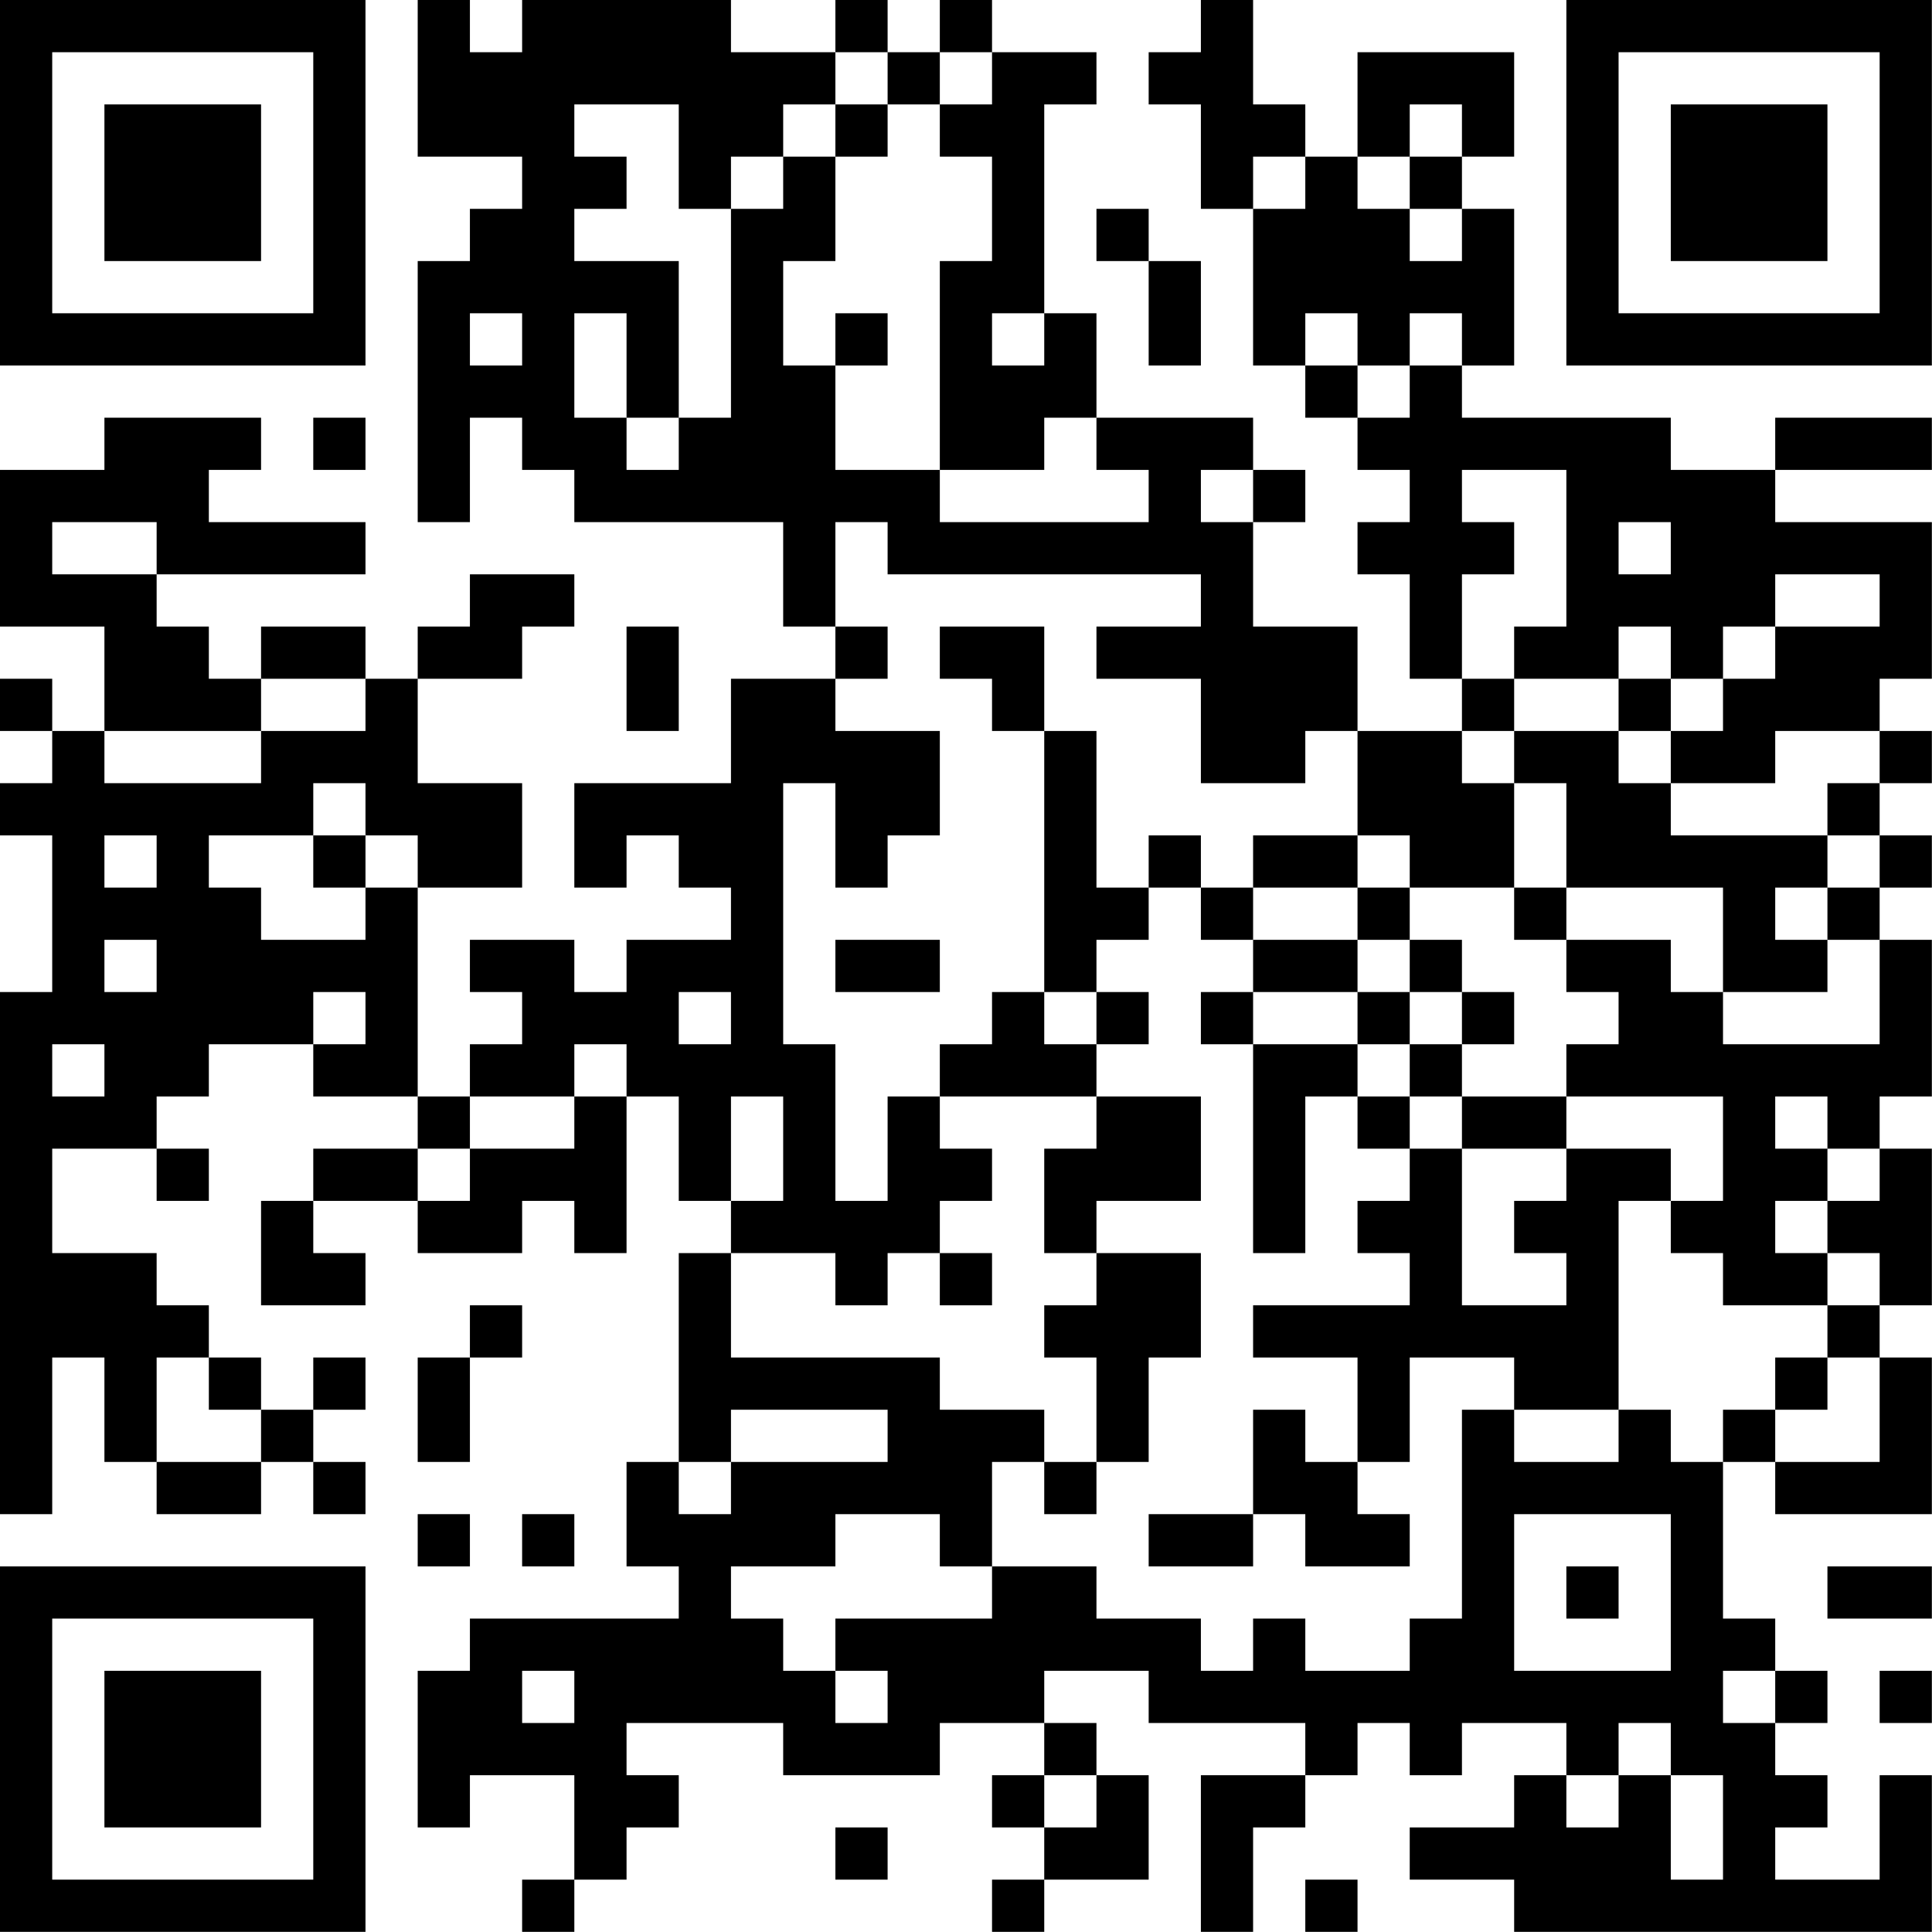 <?xml version="1.0" encoding="UTF-8"?>
<svg xmlns="http://www.w3.org/2000/svg" version="1.1" width="200" height="200" viewBox="0 0 200 200"><rect x="0" y="0" width="200" height="200" fill="#ffffff"/><g transform="scale(5.405)"><g transform="translate(0,0)"><path fill-rule="evenodd" d="M8 0L8 3L10 3L10 4L9 4L9 5L8 5L8 10L9 10L9 8L10 8L10 9L11 9L11 10L15 10L15 12L16 12L16 13L14 13L14 15L11 15L11 17L12 17L12 16L13 16L13 17L14 17L14 18L12 18L12 19L11 19L11 18L9 18L9 19L10 19L10 20L9 20L9 21L8 21L8 17L10 17L10 15L8 15L8 13L10 13L10 12L11 12L11 11L9 11L9 12L8 12L8 13L7 13L7 12L5 12L5 13L4 13L4 12L3 12L3 11L7 11L7 10L4 10L4 9L5 9L5 8L2 8L2 9L0 9L0 12L2 12L2 14L1 14L1 13L0 13L0 14L1 14L1 15L0 15L0 16L1 16L1 19L0 19L0 29L1 29L1 26L2 26L2 28L3 28L3 29L5 29L5 28L6 28L6 29L7 29L7 28L6 28L6 27L7 27L7 26L6 26L6 27L5 27L5 26L4 26L4 25L3 25L3 24L1 24L1 22L3 22L3 23L4 23L4 22L3 22L3 21L4 21L4 20L6 20L6 21L8 21L8 22L6 22L6 23L5 23L5 25L7 25L7 24L6 24L6 23L8 23L8 24L10 24L10 23L11 23L11 24L12 24L12 21L13 21L13 23L14 23L14 24L13 24L13 28L12 28L12 30L13 30L13 31L9 31L9 32L8 32L8 35L9 35L9 34L11 34L11 36L10 36L10 37L11 37L11 36L12 36L12 35L13 35L13 34L12 34L12 33L15 33L15 34L18 34L18 33L20 33L20 34L19 34L19 35L20 35L20 36L19 36L19 37L20 37L20 36L22 36L22 34L21 34L21 33L20 33L20 32L22 32L22 33L25 33L25 34L23 34L23 37L24 37L24 35L25 35L25 34L26 34L26 33L27 33L27 34L28 34L28 33L30 33L30 34L29 34L29 35L27 35L27 36L29 36L29 37L37 37L37 34L36 34L36 36L34 36L34 35L35 35L35 34L34 34L34 33L35 33L35 32L34 32L34 31L33 31L33 28L34 28L34 29L37 29L37 26L36 26L36 25L37 25L37 22L36 22L36 21L37 21L37 18L36 18L36 17L37 17L37 16L36 16L36 15L37 15L37 14L36 14L36 13L37 13L37 10L34 10L34 9L37 9L37 8L34 8L34 9L32 9L32 8L28 8L28 7L29 7L29 4L28 4L28 3L29 3L29 1L26 1L26 3L25 3L25 2L24 2L24 0L23 0L23 1L22 1L22 2L23 2L23 4L24 4L24 7L25 7L25 8L26 8L26 9L27 9L27 10L26 10L26 11L27 11L27 13L28 13L28 14L26 14L26 12L24 12L24 10L25 10L25 9L24 9L24 8L21 8L21 6L20 6L20 2L21 2L21 1L19 1L19 0L18 0L18 1L17 1L17 0L16 0L16 1L14 1L14 0L10 0L10 1L9 1L9 0ZM16 1L16 2L15 2L15 3L14 3L14 4L13 4L13 2L11 2L11 3L12 3L12 4L11 4L11 5L13 5L13 8L12 8L12 6L11 6L11 8L12 8L12 9L13 9L13 8L14 8L14 4L15 4L15 3L16 3L16 5L15 5L15 7L16 7L16 9L18 9L18 10L22 10L22 9L21 9L21 8L20 8L20 9L18 9L18 5L19 5L19 3L18 3L18 2L19 2L19 1L18 1L18 2L17 2L17 1ZM16 2L16 3L17 3L17 2ZM27 2L27 3L26 3L26 4L27 4L27 5L28 5L28 4L27 4L27 3L28 3L28 2ZM24 3L24 4L25 4L25 3ZM21 4L21 5L22 5L22 7L23 7L23 5L22 5L22 4ZM9 6L9 7L10 7L10 6ZM16 6L16 7L17 7L17 6ZM19 6L19 7L20 7L20 6ZM25 6L25 7L26 7L26 8L27 8L27 7L28 7L28 6L27 6L27 7L26 7L26 6ZM6 8L6 9L7 9L7 8ZM23 9L23 10L24 10L24 9ZM28 9L28 10L29 10L29 11L28 11L28 13L29 13L29 14L28 14L28 15L29 15L29 17L27 17L27 16L26 16L26 14L25 14L25 15L23 15L23 13L21 13L21 12L23 12L23 11L17 11L17 10L16 10L16 12L17 12L17 13L16 13L16 14L18 14L18 16L17 16L17 17L16 17L16 15L15 15L15 20L16 20L16 23L17 23L17 21L18 21L18 22L19 22L19 23L18 23L18 24L17 24L17 25L16 25L16 24L14 24L14 26L18 26L18 27L20 27L20 28L19 28L19 30L18 30L18 29L16 29L16 30L14 30L14 31L15 31L15 32L16 32L16 33L17 33L17 32L16 32L16 31L19 31L19 30L21 30L21 31L23 31L23 32L24 32L24 31L25 31L25 32L27 32L27 31L28 31L28 27L29 27L29 28L31 28L31 27L32 27L32 28L33 28L33 27L34 27L34 28L36 28L36 26L35 26L35 25L36 25L36 24L35 24L35 23L36 23L36 22L35 22L35 21L34 21L34 22L35 22L35 23L34 23L34 24L35 24L35 25L33 25L33 24L32 24L32 23L33 23L33 21L30 21L30 20L31 20L31 19L30 19L30 18L32 18L32 19L33 19L33 20L36 20L36 18L35 18L35 17L36 17L36 16L35 16L35 15L36 15L36 14L34 14L34 15L32 15L32 14L33 14L33 13L34 13L34 12L36 12L36 11L34 11L34 12L33 12L33 13L32 13L32 12L31 12L31 13L29 13L29 12L30 12L30 9ZM1 10L1 11L3 11L3 10ZM31 10L31 11L32 11L32 10ZM12 12L12 14L13 14L13 12ZM18 12L18 13L19 13L19 14L20 14L20 19L19 19L19 20L18 20L18 21L21 21L21 22L20 22L20 24L21 24L21 25L20 25L20 26L21 26L21 28L20 28L20 29L21 29L21 28L22 28L22 26L23 26L23 24L21 24L21 23L23 23L23 21L21 21L21 20L22 20L22 19L21 19L21 18L22 18L22 17L23 17L23 18L24 18L24 19L23 19L23 20L24 20L24 24L25 24L25 21L26 21L26 22L27 22L27 23L26 23L26 24L27 24L27 25L24 25L24 26L26 26L26 28L25 28L25 27L24 27L24 29L22 29L22 30L24 30L24 29L25 29L25 30L27 30L27 29L26 29L26 28L27 28L27 26L29 26L29 27L31 27L31 23L32 23L32 22L30 22L30 21L28 21L28 20L29 20L29 19L28 19L28 18L27 18L27 17L26 17L26 16L24 16L24 17L23 17L23 16L22 16L22 17L21 17L21 14L20 14L20 12ZM5 13L5 14L2 14L2 15L5 15L5 14L7 14L7 13ZM31 13L31 14L29 14L29 15L30 15L30 17L29 17L29 18L30 18L30 17L33 17L33 19L35 19L35 18L34 18L34 17L35 17L35 16L32 16L32 15L31 15L31 14L32 14L32 13ZM6 15L6 16L4 16L4 17L5 17L5 18L7 18L7 17L8 17L8 16L7 16L7 15ZM2 16L2 17L3 17L3 16ZM6 16L6 17L7 17L7 16ZM24 17L24 18L26 18L26 19L24 19L24 20L26 20L26 21L27 21L27 22L28 22L28 25L30 25L30 24L29 24L29 23L30 23L30 22L28 22L28 21L27 21L27 20L28 20L28 19L27 19L27 18L26 18L26 17ZM2 18L2 19L3 19L3 18ZM16 18L16 19L18 19L18 18ZM6 19L6 20L7 20L7 19ZM13 19L13 20L14 20L14 19ZM20 19L20 20L21 20L21 19ZM26 19L26 20L27 20L27 19ZM1 20L1 21L2 21L2 20ZM11 20L11 21L9 21L9 22L8 22L8 23L9 23L9 22L11 22L11 21L12 21L12 20ZM14 21L14 23L15 23L15 21ZM18 24L18 25L19 25L19 24ZM9 25L9 26L8 26L8 28L9 28L9 26L10 26L10 25ZM3 26L3 28L5 28L5 27L4 27L4 26ZM34 26L34 27L35 27L35 26ZM14 27L14 28L13 28L13 29L14 29L14 28L17 28L17 27ZM8 29L8 30L9 30L9 29ZM10 29L10 30L11 30L11 29ZM29 29L29 32L32 32L32 29ZM30 30L30 31L31 31L31 30ZM35 30L35 31L37 31L37 30ZM10 32L10 33L11 33L11 32ZM33 32L33 33L34 33L34 32ZM36 32L36 33L37 33L37 32ZM31 33L31 34L30 34L30 35L31 35L31 34L32 34L32 36L33 36L33 34L32 34L32 33ZM20 34L20 35L21 35L21 34ZM16 35L16 36L17 36L17 35ZM25 36L25 37L26 37L26 36ZM0 0L0 7L7 7L7 0ZM1 1L1 6L6 6L6 1ZM2 2L2 5L5 5L5 2ZM30 0L30 7L37 7L37 0ZM31 1L31 6L36 6L36 1ZM32 2L32 5L35 5L35 2ZM0 30L0 37L7 37L7 30ZM1 31L1 36L6 36L6 31ZM2 32L2 35L5 35L5 32Z" fill="#000000"/></g></g></svg>
